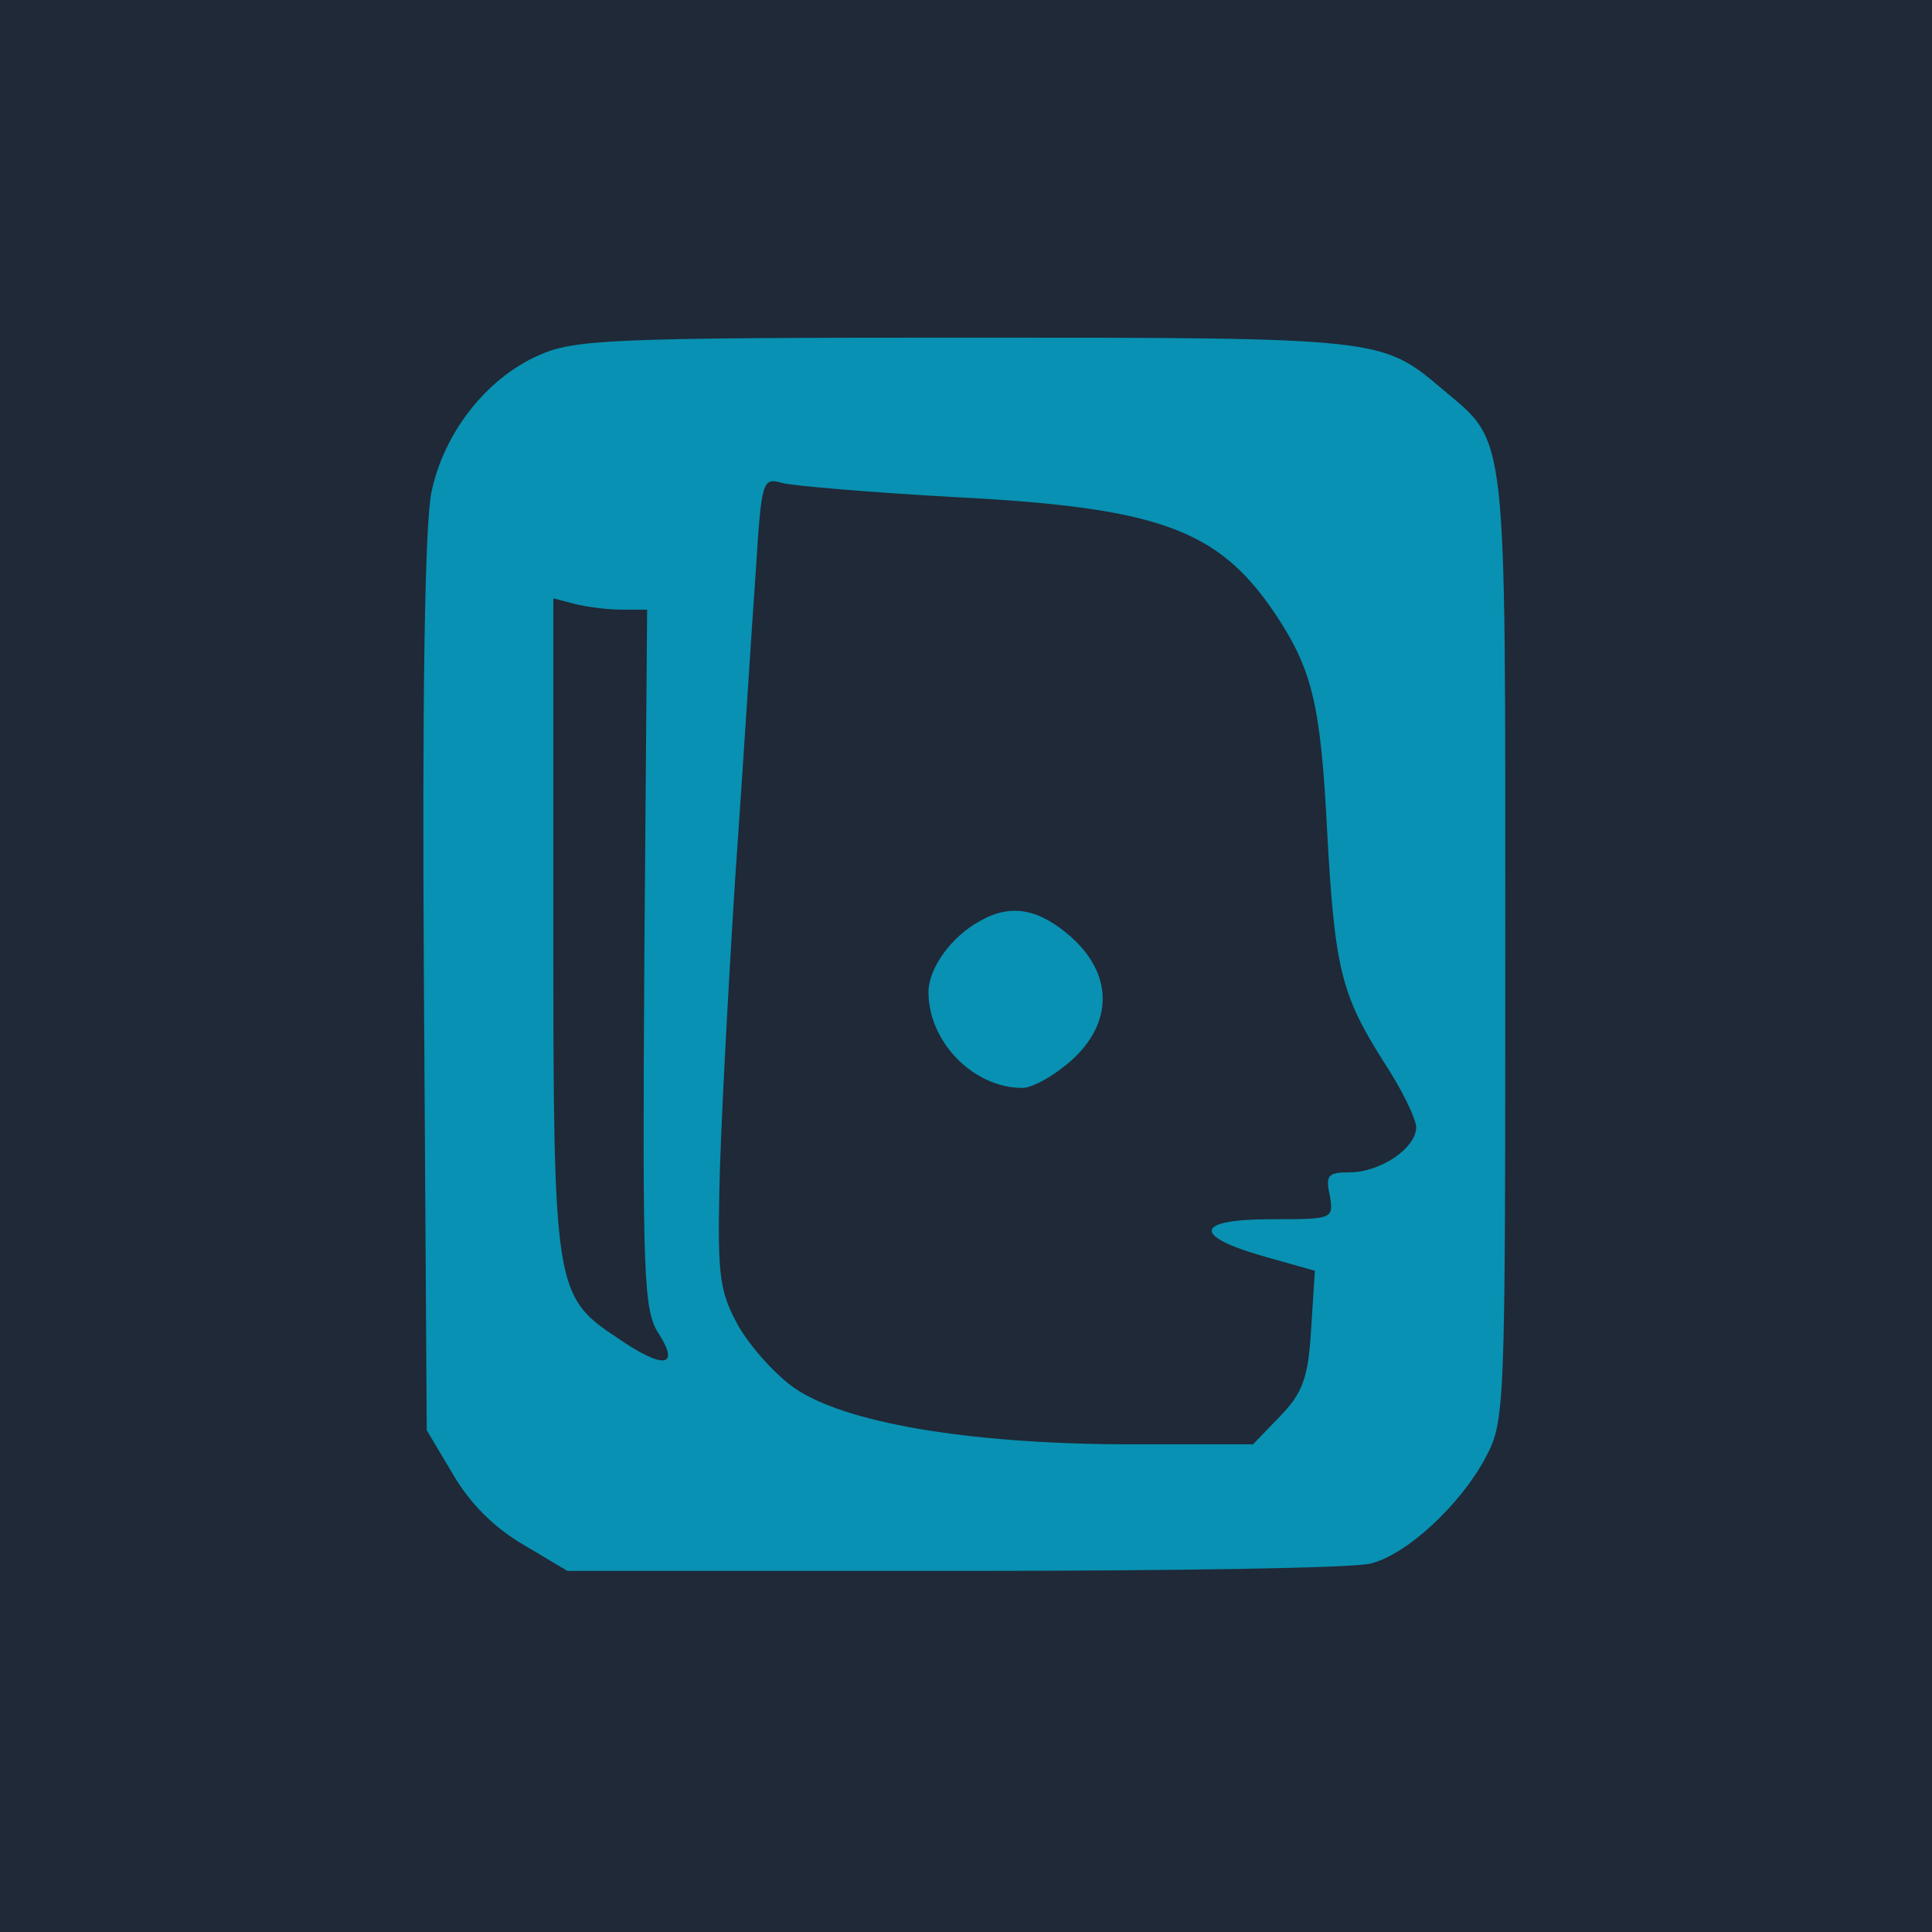 <svg version="1.0" xmlns="http://www.w3.org/2000/svg" width="200pt" height="200pt" viewBox="-3 -3 206 206"
  preserveAspectRatio="xMidYMid meet" transform="matrix(1, 0, 0, 1, 0, 0)">
  <g id="deeditor_bgCarrier" stroke-width="0">
    <rect id="dee_c_e" x="-3" y="-3" width="206" height="206" rx="0" fill="#1f2937" strokewidth="0" />
  </g>

  <g transform="translate(0,200) scale(0.1,-0.1)" fill="#0891b2" stroke="none">
    <path
      d="M544 1651 c-56 -25 -101 -83 -114 -146 -7 -34 -10 -217 -8 -526 l3 -474 28 -47 c18 -31 44 -57 75 -75 l47 -28 415 0 c228 0 427 3 442 8 39 10 95 63 121 111 22 41 22 45 22 546 0 560 3 536 -67 595 -65 55 -64 55 -510 55 -380 0 -416 -2 -454 -19z m443 -151 c217 -11 281 -34 341 -122 41 -61 50 -97 57 -233 8 -147 15 -175 59 -245 20 -30 36 -63 36 -72 0 -22 -38 -48 -71 -48 -23 0 -26 -3 -21 -25 4 -25 3 -25 -63 -25 -82 0 -84 -18 -6 -40 l53 -15 -4 -62 c-3 -52 -9 -68 -33 -93 l-29 -30 -140 0 c-166 1 -295 23 -349 60 -20 14 -46 43 -59 65 -20 36 -23 52 -21 145 1 58 9 209 17 335 9 127 18 274 22 328 6 95 7 98 28 92 11 -3 94 -10 183 -15z m-355 -120 l28 0 -3 -373 c-2 -342 -1 -375 16 -400 22 -35 4 -37 -44 -4 -68 45 -69 52 -69 441 l0 348 23 -6 c12 -3 34 -6 49 -6z"
      fill="#0891b2" />
    <path
      d="M1015 1048 c-30 -16 -55 -50 -55 -76 0 -53 48 -102 100 -102 11 0 34 13 52 29 45 40 45 92 0 132 -34 30 -64 36 -97 17z"
      fill="#0891b2" />
  </g>
</svg>